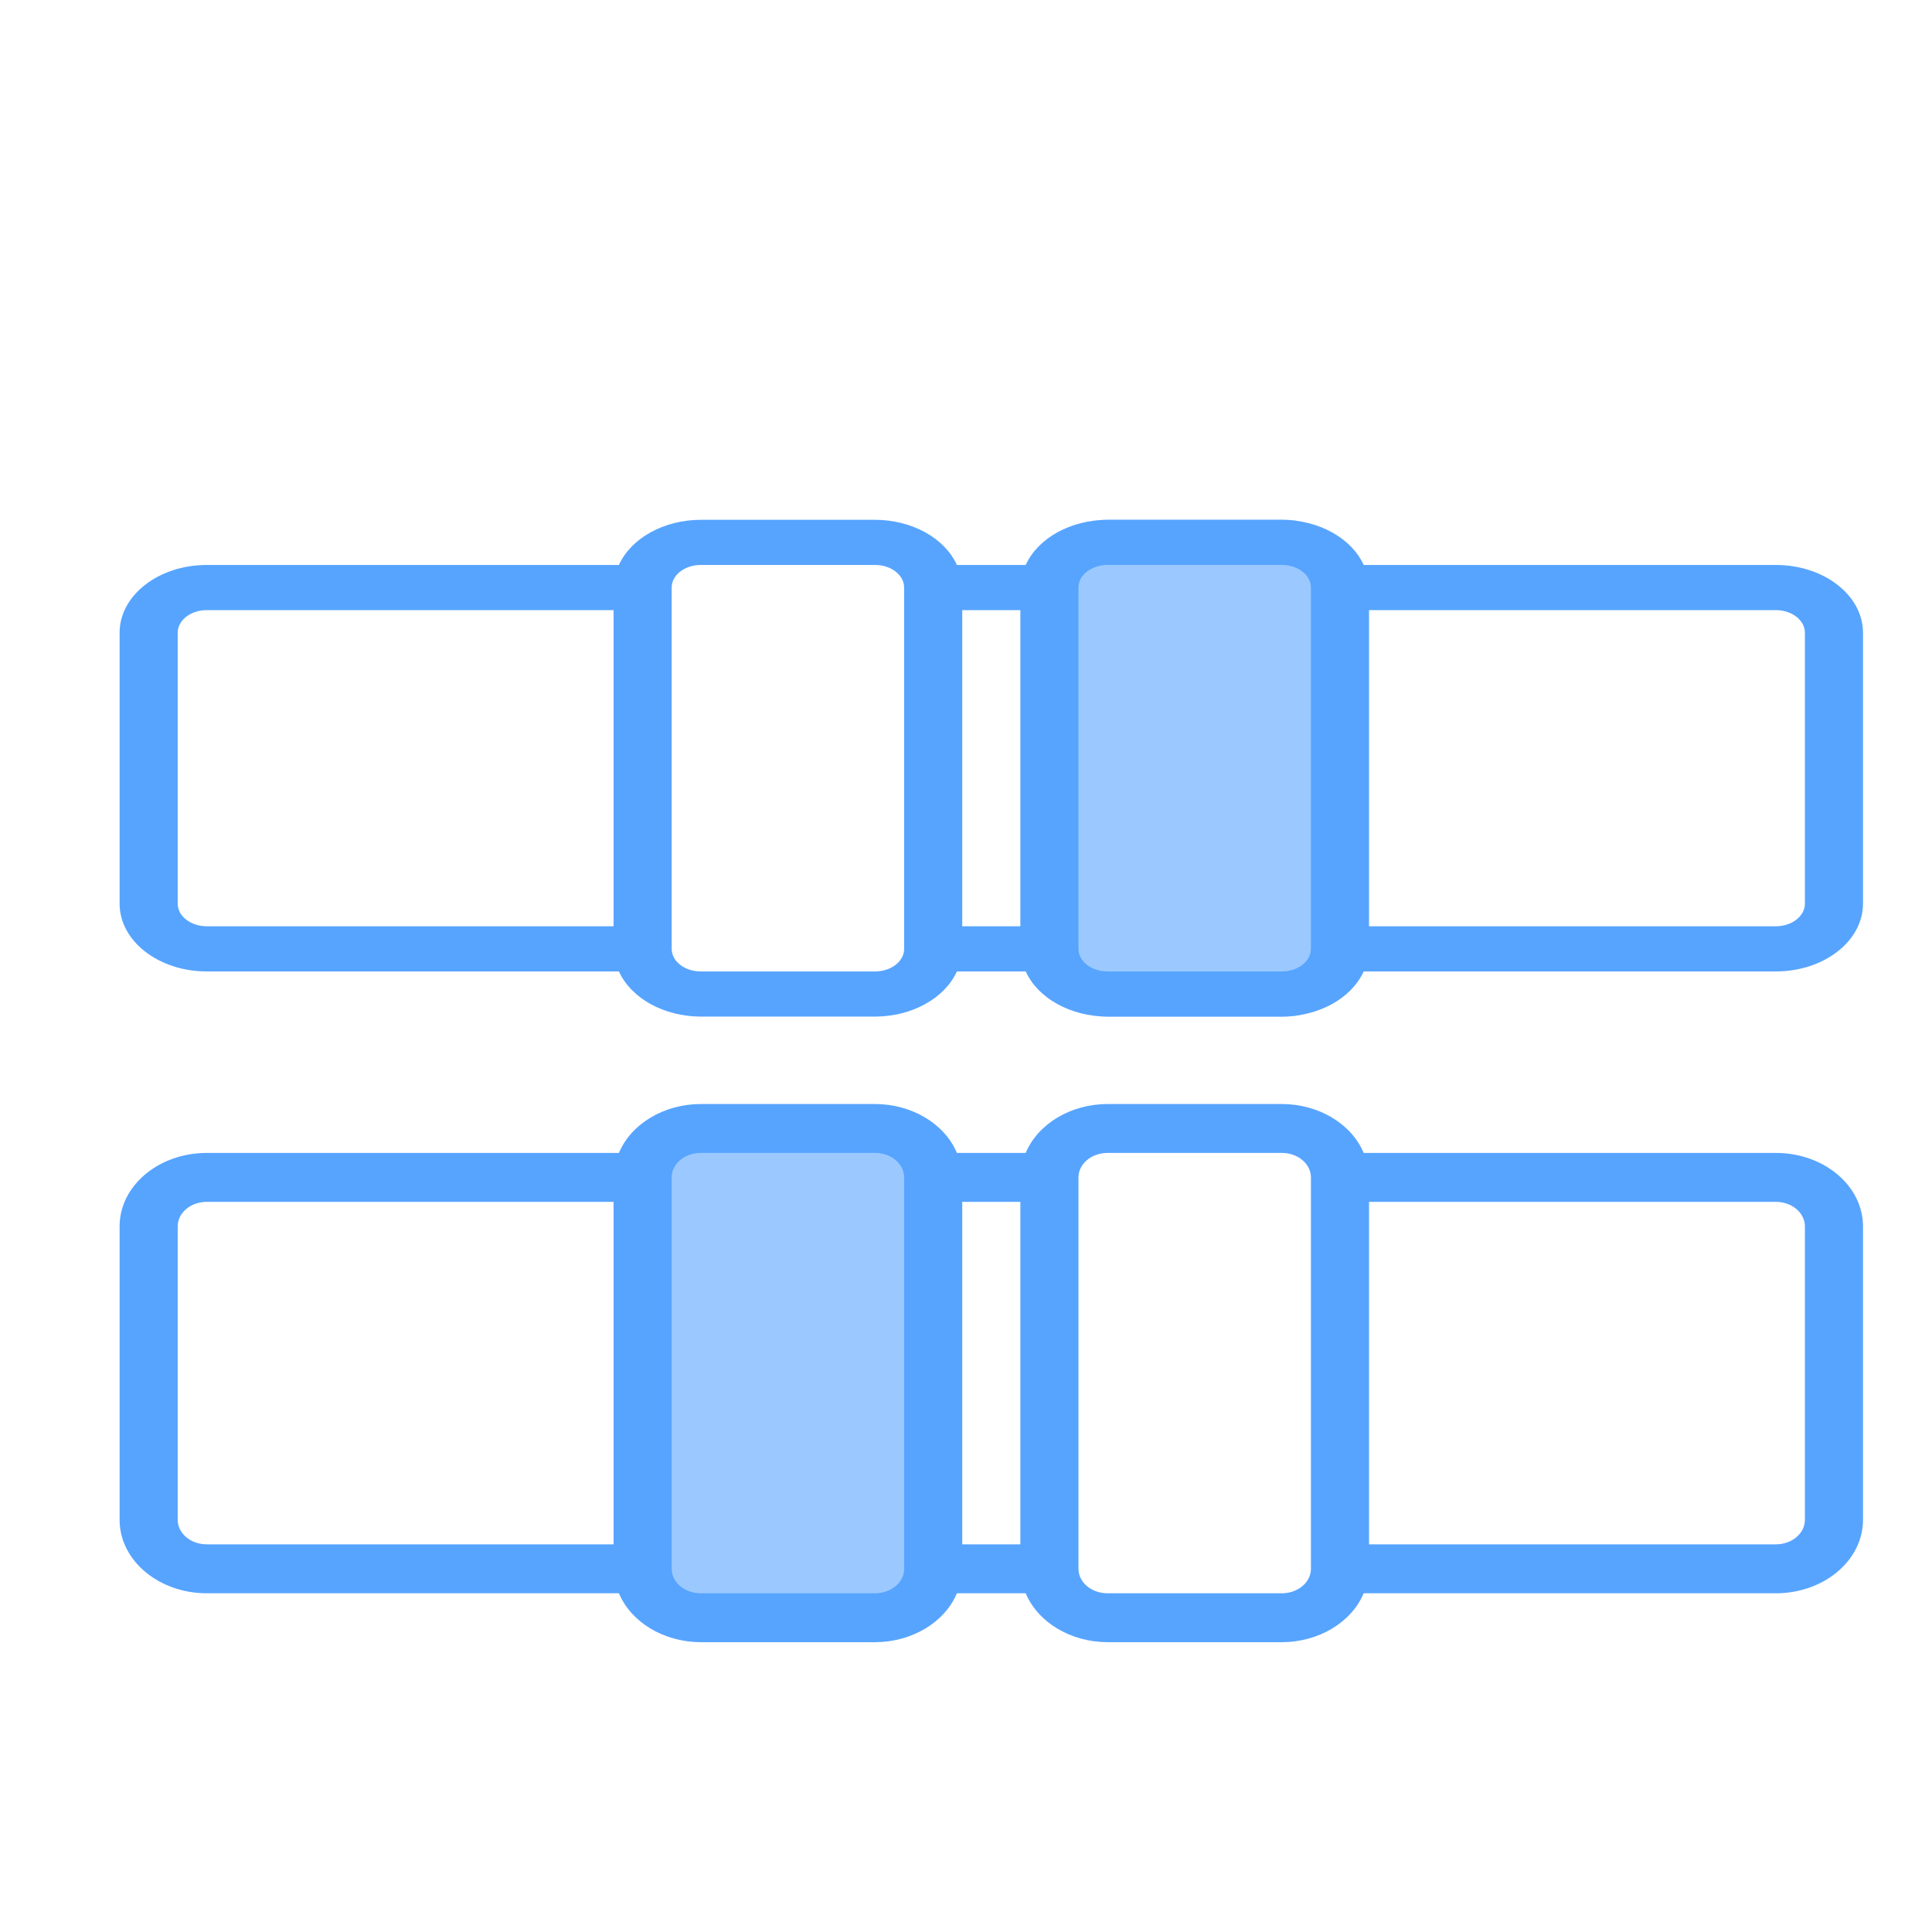 <svg width="480" height="480" viewBox="0 0 420 250" fill="none" xmlns="http://www.w3.org/2000/svg">
<rect width="480" height="480" />
<path d="M152.6 160H190.4C197.358 160 203 164.791 203 170.7V256.3C203 262.209 197.358 267 190.4 267H152.6C145.642 267 140 262.209 140 256.3V170.7C140 164.791 145.642 160 152.6 160Z" fill="#9BC9FF"/>
<path d="M240.8 28H279.2C286.269 28 292 32.836 292 38.8V125.2C292 131.164 286.269 136 279.2 136H240.8C233.731 136 228 131.164 228 125.2V38.8C228 32.836 233.731 28 240.8 28Z" fill="#9BC9FF"/>
<path d="M386.05 165.636H296.454C293.786 159.285 286.667 155.029 278.667 155H240.767C232.766 155.029 225.647 159.285 222.979 165.636H208.021C205.353 159.285 198.234 155.029 190.233 155H152.333C144.333 155.029 137.214 159.285 134.546 165.636H44.95C34.485 165.636 26 172.78 26 181.591V245.409C26 254.22 34.485 261.364 44.95 261.364H134.546C137.214 267.715 144.333 271.971 152.333 272H190.233C198.234 271.971 205.353 267.715 208.021 261.364H222.979C225.647 267.715 232.766 271.971 240.767 272H278.667C286.667 271.971 293.786 267.715 296.454 261.364H386.05C396.515 261.364 405 254.22 405 245.409V181.591C405 172.78 396.515 165.636 386.05 165.636ZM221.817 176.273V250.727H209.183V176.273H221.817ZM38.633 245.409V181.591C38.633 178.654 41.462 176.273 44.95 176.273H133.383V250.727H44.95C41.462 250.727 38.633 248.346 38.633 245.409ZM196.55 256.045C196.55 258.982 193.722 261.364 190.233 261.364H152.333C148.845 261.364 146.017 258.982 146.017 256.045V170.955C146.017 168.018 148.845 165.636 152.333 165.636H190.233C193.722 165.636 196.55 168.018 196.55 170.955V256.045ZM284.983 256.045C284.983 258.982 282.155 261.364 278.667 261.364H240.767C237.278 261.364 234.45 258.982 234.45 256.045V170.955C234.45 168.018 237.278 165.636 240.767 165.636H278.667C282.155 165.636 284.983 168.018 284.983 170.955V256.045ZM392.367 245.409C392.367 248.346 389.538 250.727 386.05 250.727H297.617V176.273H386.05C389.538 176.273 392.367 178.654 392.367 181.591V245.409Z" fill="#57A4FF"/>
<path d="M386.05 37.818H296.454C293.786 31.955 286.667 28.026 278.667 28H240.767C232.766 28.026 225.647 31.955 222.979 37.818H208.021C205.353 31.955 198.234 28.026 190.233 28H152.333C144.333 28.026 137.214 31.955 134.546 37.818H44.95C34.485 37.818 26 44.412 26 52.545V111.455C26 119.588 34.485 126.182 44.95 126.182H134.546C137.214 132.045 144.333 135.974 152.333 136H190.233C198.234 135.974 205.353 132.045 208.021 126.182H222.979C225.647 132.045 232.766 135.974 240.767 136H278.667C286.667 135.974 293.786 132.045 296.454 126.182H386.05C396.515 126.182 405 119.588 405 111.455V52.545C405 44.412 396.515 37.818 386.05 37.818ZM221.817 47.636V116.364H209.183V47.636H221.817ZM38.633 111.455V52.545C38.633 49.834 41.462 47.636 44.95 47.636H133.383V116.364H44.95C41.462 116.364 38.633 114.166 38.633 111.455ZM196.55 121.273C196.55 123.984 193.722 126.182 190.233 126.182H152.333C148.845 126.182 146.017 123.984 146.017 121.273V42.727C146.017 40.016 148.845 37.818 152.333 37.818H190.233C193.722 37.818 196.55 40.016 196.55 42.727V121.273ZM284.983 121.273C284.983 123.984 282.155 126.182 278.667 126.182H240.767C237.278 126.182 234.45 123.984 234.45 121.273V42.727C234.45 40.016 237.278 37.818 240.767 37.818H278.667C282.155 37.818 284.983 40.016 284.983 42.727V121.273ZM392.367 111.455C392.367 114.166 389.538 116.364 386.05 116.364H297.617V47.636H386.05C389.538 47.636 392.367 49.834 392.367 52.545V111.455Z" fill="#57A4FF"/>
</svg>
